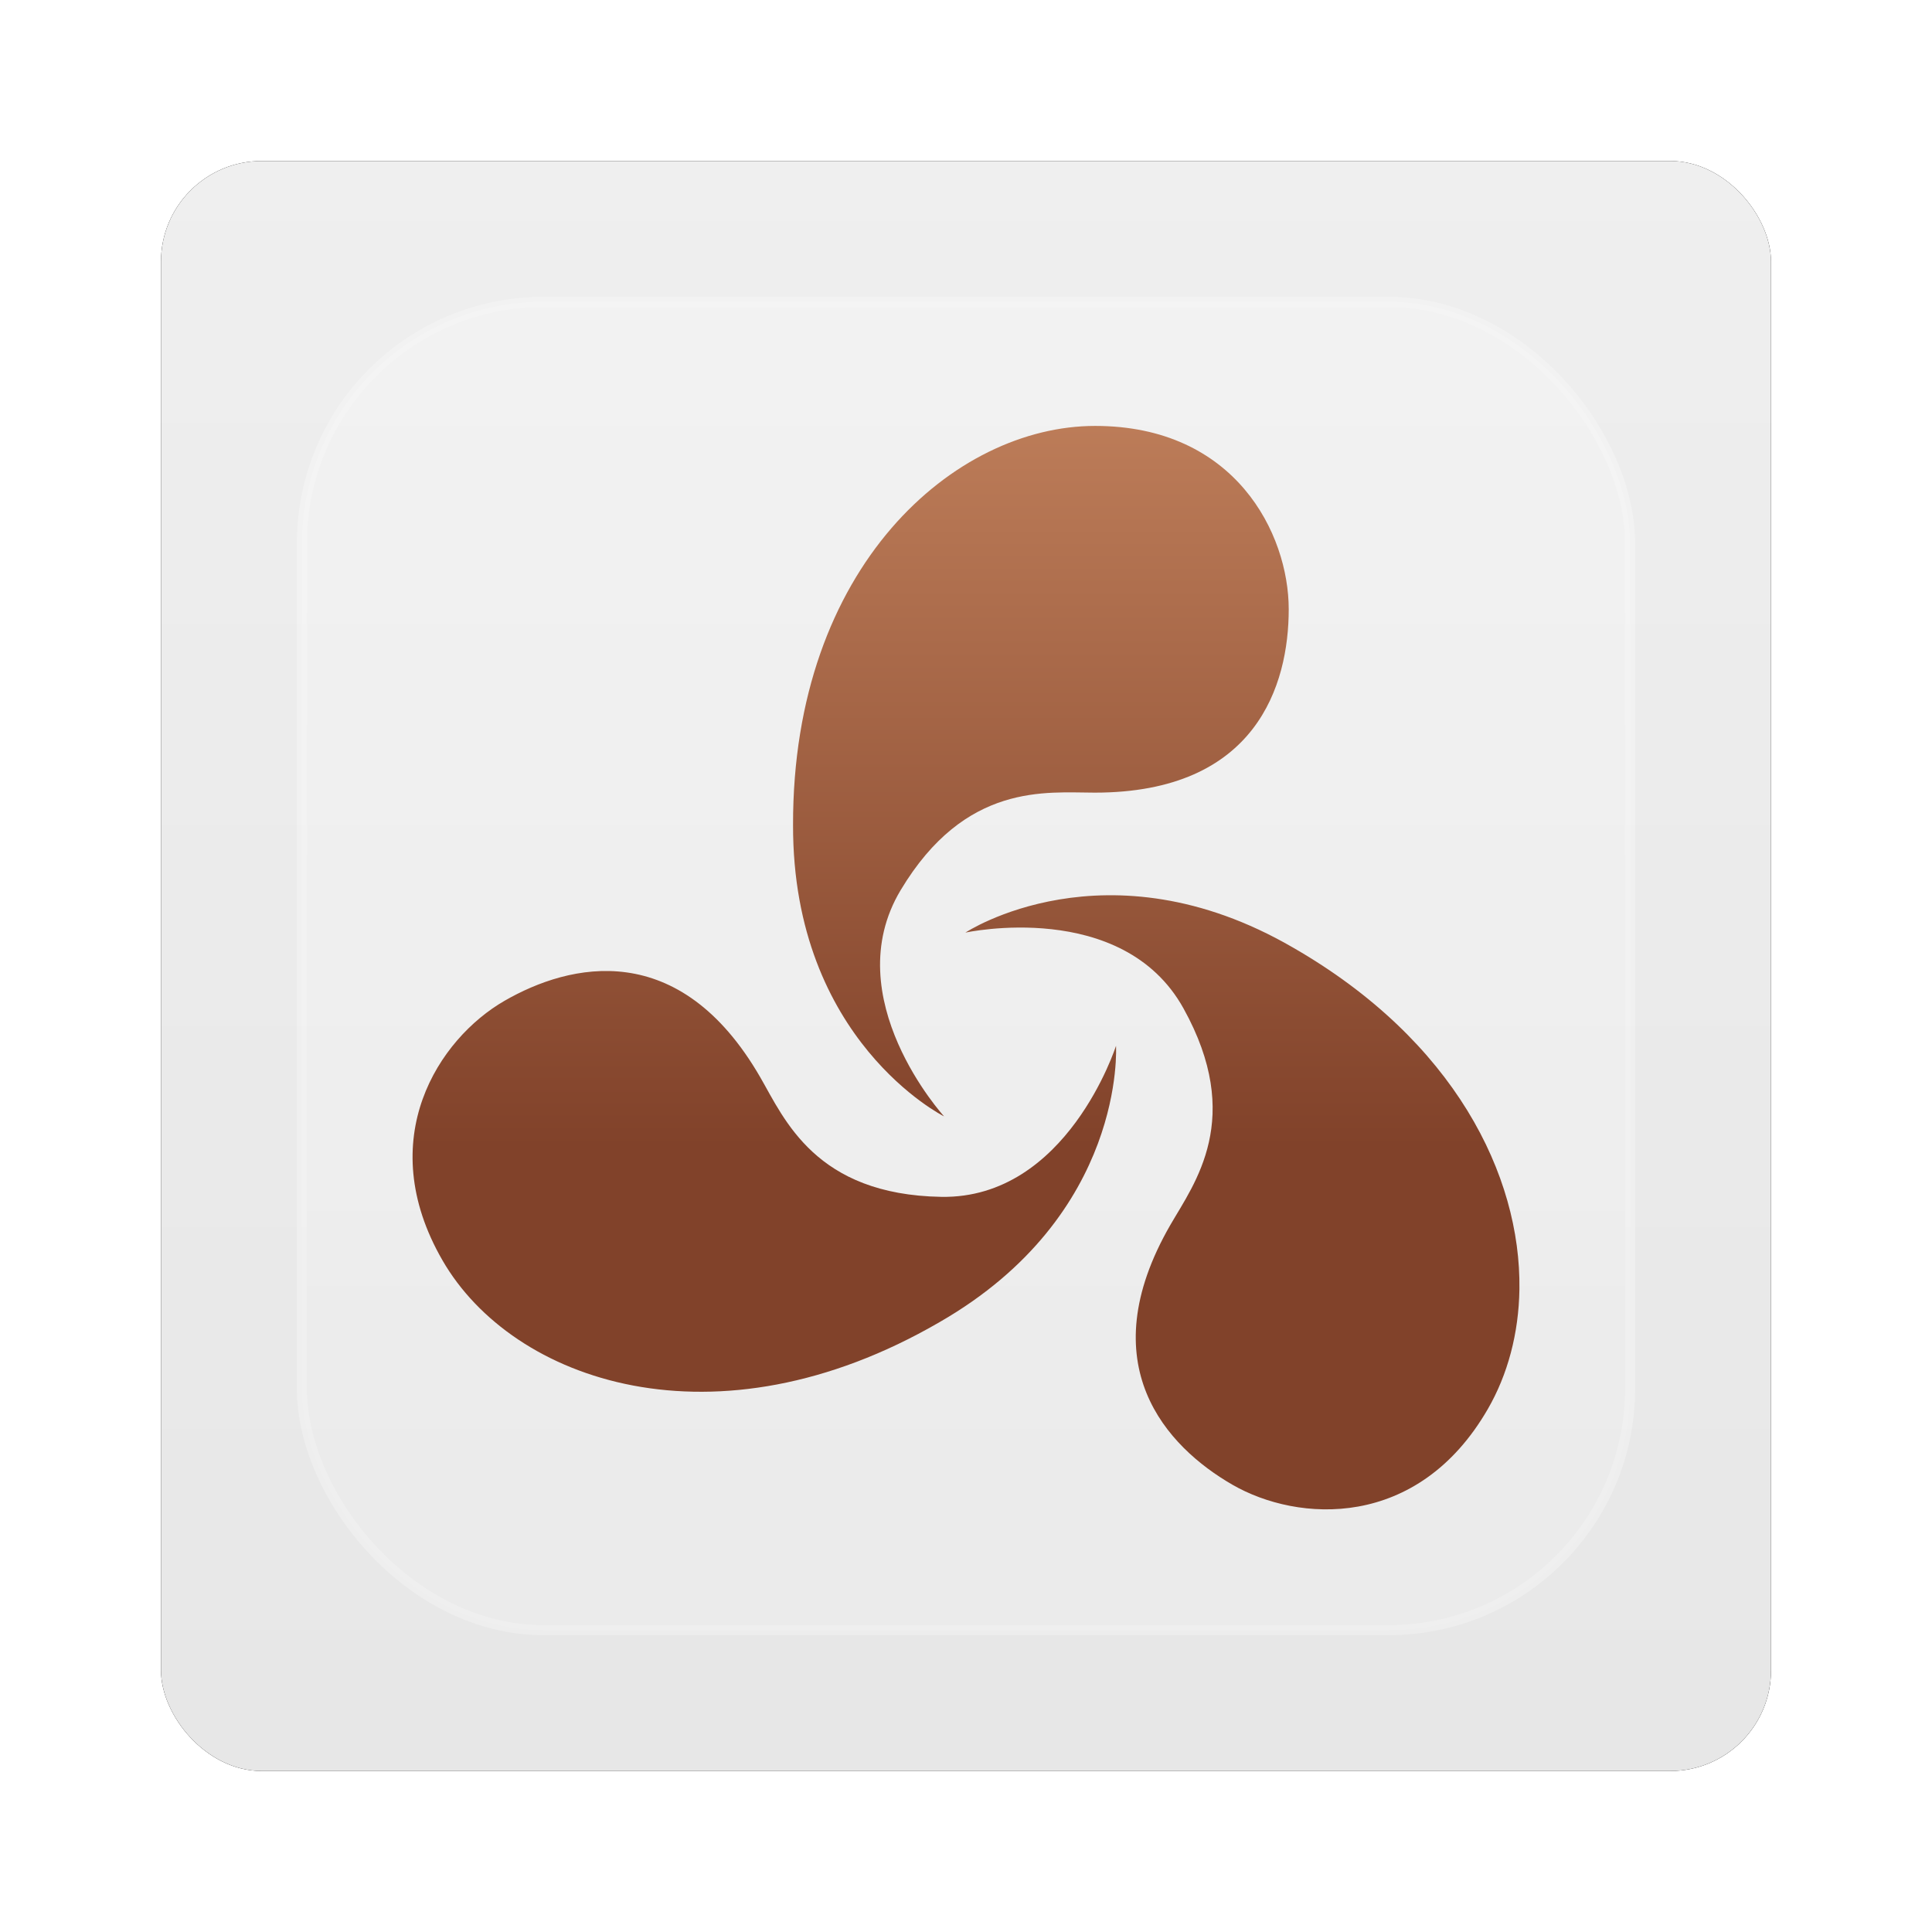 <?xml version="1.0" encoding="UTF-8" standalone="no"?>
<!-- Created with Inkscape (http://www.inkscape.org/) -->

<svg
   xmlns:dc="http://purl.org/dc/elements/1.1/"
   xmlns:cc="http://creativecommons.org/ns#"
   xmlns:rdf="http://www.w3.org/1999/02/22-rdf-syntax-ns#"
   xmlns:svg="http://www.w3.org/2000/svg"
   xmlns="http://www.w3.org/2000/svg"
   xmlns:xlink="http://www.w3.org/1999/xlink"
   xmlns:sodipodi="http://sodipodi.sourceforge.net/DTD/sodipodi-0.dtd"
   xmlns:inkscape="http://www.inkscape.org/namespaces/inkscape"
   width="96"
   height="96"
   id="svg6307"
   version="1.1"
   inkscape:version="0.48.1 r9760"
   sodipodi:docname="opera-unite-application.svg">
  <defs
     id="defs6309">
    <filter
       color-interpolation-filters="sRGB"
       inkscape:collect="always"
       id="filter6279-2">
      <feGaussianBlur
         inkscape:collect="always"
         stdDeviation="0.8"
         id="feGaussianBlur6281-1" />
    </filter>
    <linearGradient
       inkscape:collect="always"
       xlink:href="#linearGradient3700-056"
       id="linearGradient9181"
       gradientUnits="userSpaceOnUse"
       gradientTransform="translate(0,-7.8515622e-6)"
       x1="48"
       y1="1052.362"
       x2="48"
       y2="902.362" />
    <linearGradient
       id="linearGradient3700-056">
      <stop
         id="stop3702-64"
         style="stop-color:#e6e6e6;stop-opacity:1"
         offset="0" />
      <stop
         id="stop3704-00"
         style="stop-color:#f5f5f5;stop-opacity:1"
         offset="1" />
    </linearGradient>
    <linearGradient
       y2="138.661"
       x2="48"
       y1="20.221"
       x1="48"
       gradientUnits="userSpaceOnUse"
       id="linearGradient3111-4"
       xlink:href="#linearGradient3737-9-3"
       inkscape:collect="always" />
    <linearGradient
       id="linearGradient3737-9-3">
      <stop
         id="stop3739-2"
         style="stop-color:#ffffff;stop-opacity:1"
         offset="0" />
      <stop
         id="stop3741-1-5"
         style="stop-color:#ffffff;stop-opacity:0"
         offset="1" />
    </linearGradient>
    <clipPath
       id="clipPath3613-17">
      <rect
         width="84"
         height="84"
         rx="6"
         ry="6"
         x="6"
         y="6"
         id="rect3615-43"
         style="fill:#ffffff;fill-opacity:1;fill-rule:nonzero;stroke:none" />
    </clipPath>
    <filter
       x="-0.192"
       y="-0.192"
       width="1.384"
       height="1.384"
       color-interpolation-filters="sRGB"
       id="filter3794-14">
      <feGaussianBlur
         id="feGaussianBlur3796-69"
         stdDeviation="5.28" />
    </filter>
    <linearGradient
       y2="-47.862"
       x2="-132.575"
       y1="-47.862"
       x1="-253.917"
       gradientTransform="matrix(0,0.627,-0.627,0,17.989,1114.489)"
       gradientUnits="userSpaceOnUse"
       id="linearGradient3089-0"
       xlink:href="#SVGID_4_"
       inkscape:collect="always" />
    <linearGradient
       x1="211.5"
       y1="-150"
       x2="211.5"
       y2="-262"
       id="SVGID_4_"
       gradientUnits="userSpaceOnUse"
       gradientTransform="matrix(1,0,0,-1,-147.5,-142)">
      <stop
         id="stop32"
         style="stop-color:#e1a075;stop-opacity:1"
         offset="0" />
      <stop
         id="stop34"
         style="stop-color:#81422a;stop-opacity:1"
         offset="0.763" />
    </linearGradient>
    <linearGradient
       y2="-47.862"
       x2="-132.575"
       y1="-47.862"
       x1="-253.917"
       gradientTransform="matrix(0,0.627,-0.627,0,17.989,1114.489)"
       gradientUnits="userSpaceOnUse"
       id="linearGradient6073"
       xlink:href="#SVGID_4_"
       inkscape:collect="always" />
  </defs>
  <sodipodi:namedview
     id="base"
     pagecolor="#ffffff"
     bordercolor="#666666"
     borderopacity="1.0"
     inkscape:pageopacity="0.0"
     inkscape:pageshadow="2"
     inkscape:zoom="3.959798"
     inkscape:cx="22.580554"
     inkscape:cy="48.698117"
     inkscape:document-units="px"
     inkscape:current-layer="layer1"
     showgrid="false"
     inkscape:window-width="1280"
     inkscape:window-height="725"
     inkscape:window-x="0"
     inkscape:window-y="25"
     inkscape:window-maximized="1" />
  <g
     inkscape:label="Layer 1"
     inkscape:groupmode="layer"
     id="layer1"
     transform="translate(0,-956.362)">
    <g
       id="g6866">
      <rect
         transform="translate(0,-7.8515622e-6)"
         y="964.362"
         x="8"
         height="80"
         width="80"
         id="rect9283"
         style="fill:#000000;fill-opacity:1;stroke:none;filter:url(#filter6279-2)"
         rx="5"
         ry="5" />
      <rect
         ry="5"
         rx="5"
         style="fill:url(#linearGradient9181);fill-opacity:1;stroke:none"
         id="rect9285"
         width="80"
         height="80"
         x="8"
         y="964.362" />
      <g
         style="display:inline"
         id="layer3"
         transform="translate(0,956.362)">
        <rect
           style="opacity:0.5;fill:url(#linearGradient3111-4);fill-opacity:1;fill-rule:nonzero;stroke:#ffffff;stroke-width:0.5;stroke-linecap:round;stroke-linejoin:miter;stroke-miterlimit:4;stroke-opacity:1;stroke-dasharray:none;stroke-dashoffset:0;filter:url(#filter3794-14)"
           id="rect3171"
           clip-path="url(#clipPath3613-17)"
           y="15"
           x="15"
           ry="12"
           rx="12"
           height="66"
           width="66" />
      </g>
      <path
         d="m 75.499,1020.417 c 0.078,-5.648 -3.23,-12.36 -11.247,-16.969 -9.274,-5.382 -16.283,-0.745 -16.283,-0.745 0,0 7.801,-1.704 10.836,3.762 3.034,5.467 0.554,8.679 -0.647,10.757 -4.02,6.964 -0.174,11.036 3.076,12.913 3.25,1.877 9.212,2.273 12.697,-3.762 0.98,-1.698 1.537,-3.747 1.568,-5.957 z m -11.463,-33.78 c 0,-3.753 -2.651,-9.111 -9.621,-9.111 -6.97,0 -15.033,6.963 -15.009,19.829 -0.024,10.722 7.505,14.48 7.505,14.48 0,0 -5.372,-5.886 -2.155,-11.247 3.217,-5.361 7.24,-4.84 9.64,-4.84 8.041,0 9.64,-5.359 9.64,-9.111 z m -8.582,21.691 c 0,0 -2.43,7.608 -8.68,7.505 -6.252,-0.105 -7.794,-3.859 -8.994,-5.937 -4.02,-6.965 -9.467,-5.677 -12.717,-3.801 -3.25,1.876 -6.561,6.857 -3.076,12.893 3.483,6.035 13.558,9.53 24.689,3.076 9.297,-5.339 8.778,-13.736 8.778,-13.736 z"
         inkscape:connector-curvature="0"
         id="path3884"
         style="fill:url(#linearGradient6073);fill-opacity:1;display:inline" />
    </g>
  </g>
</svg>
